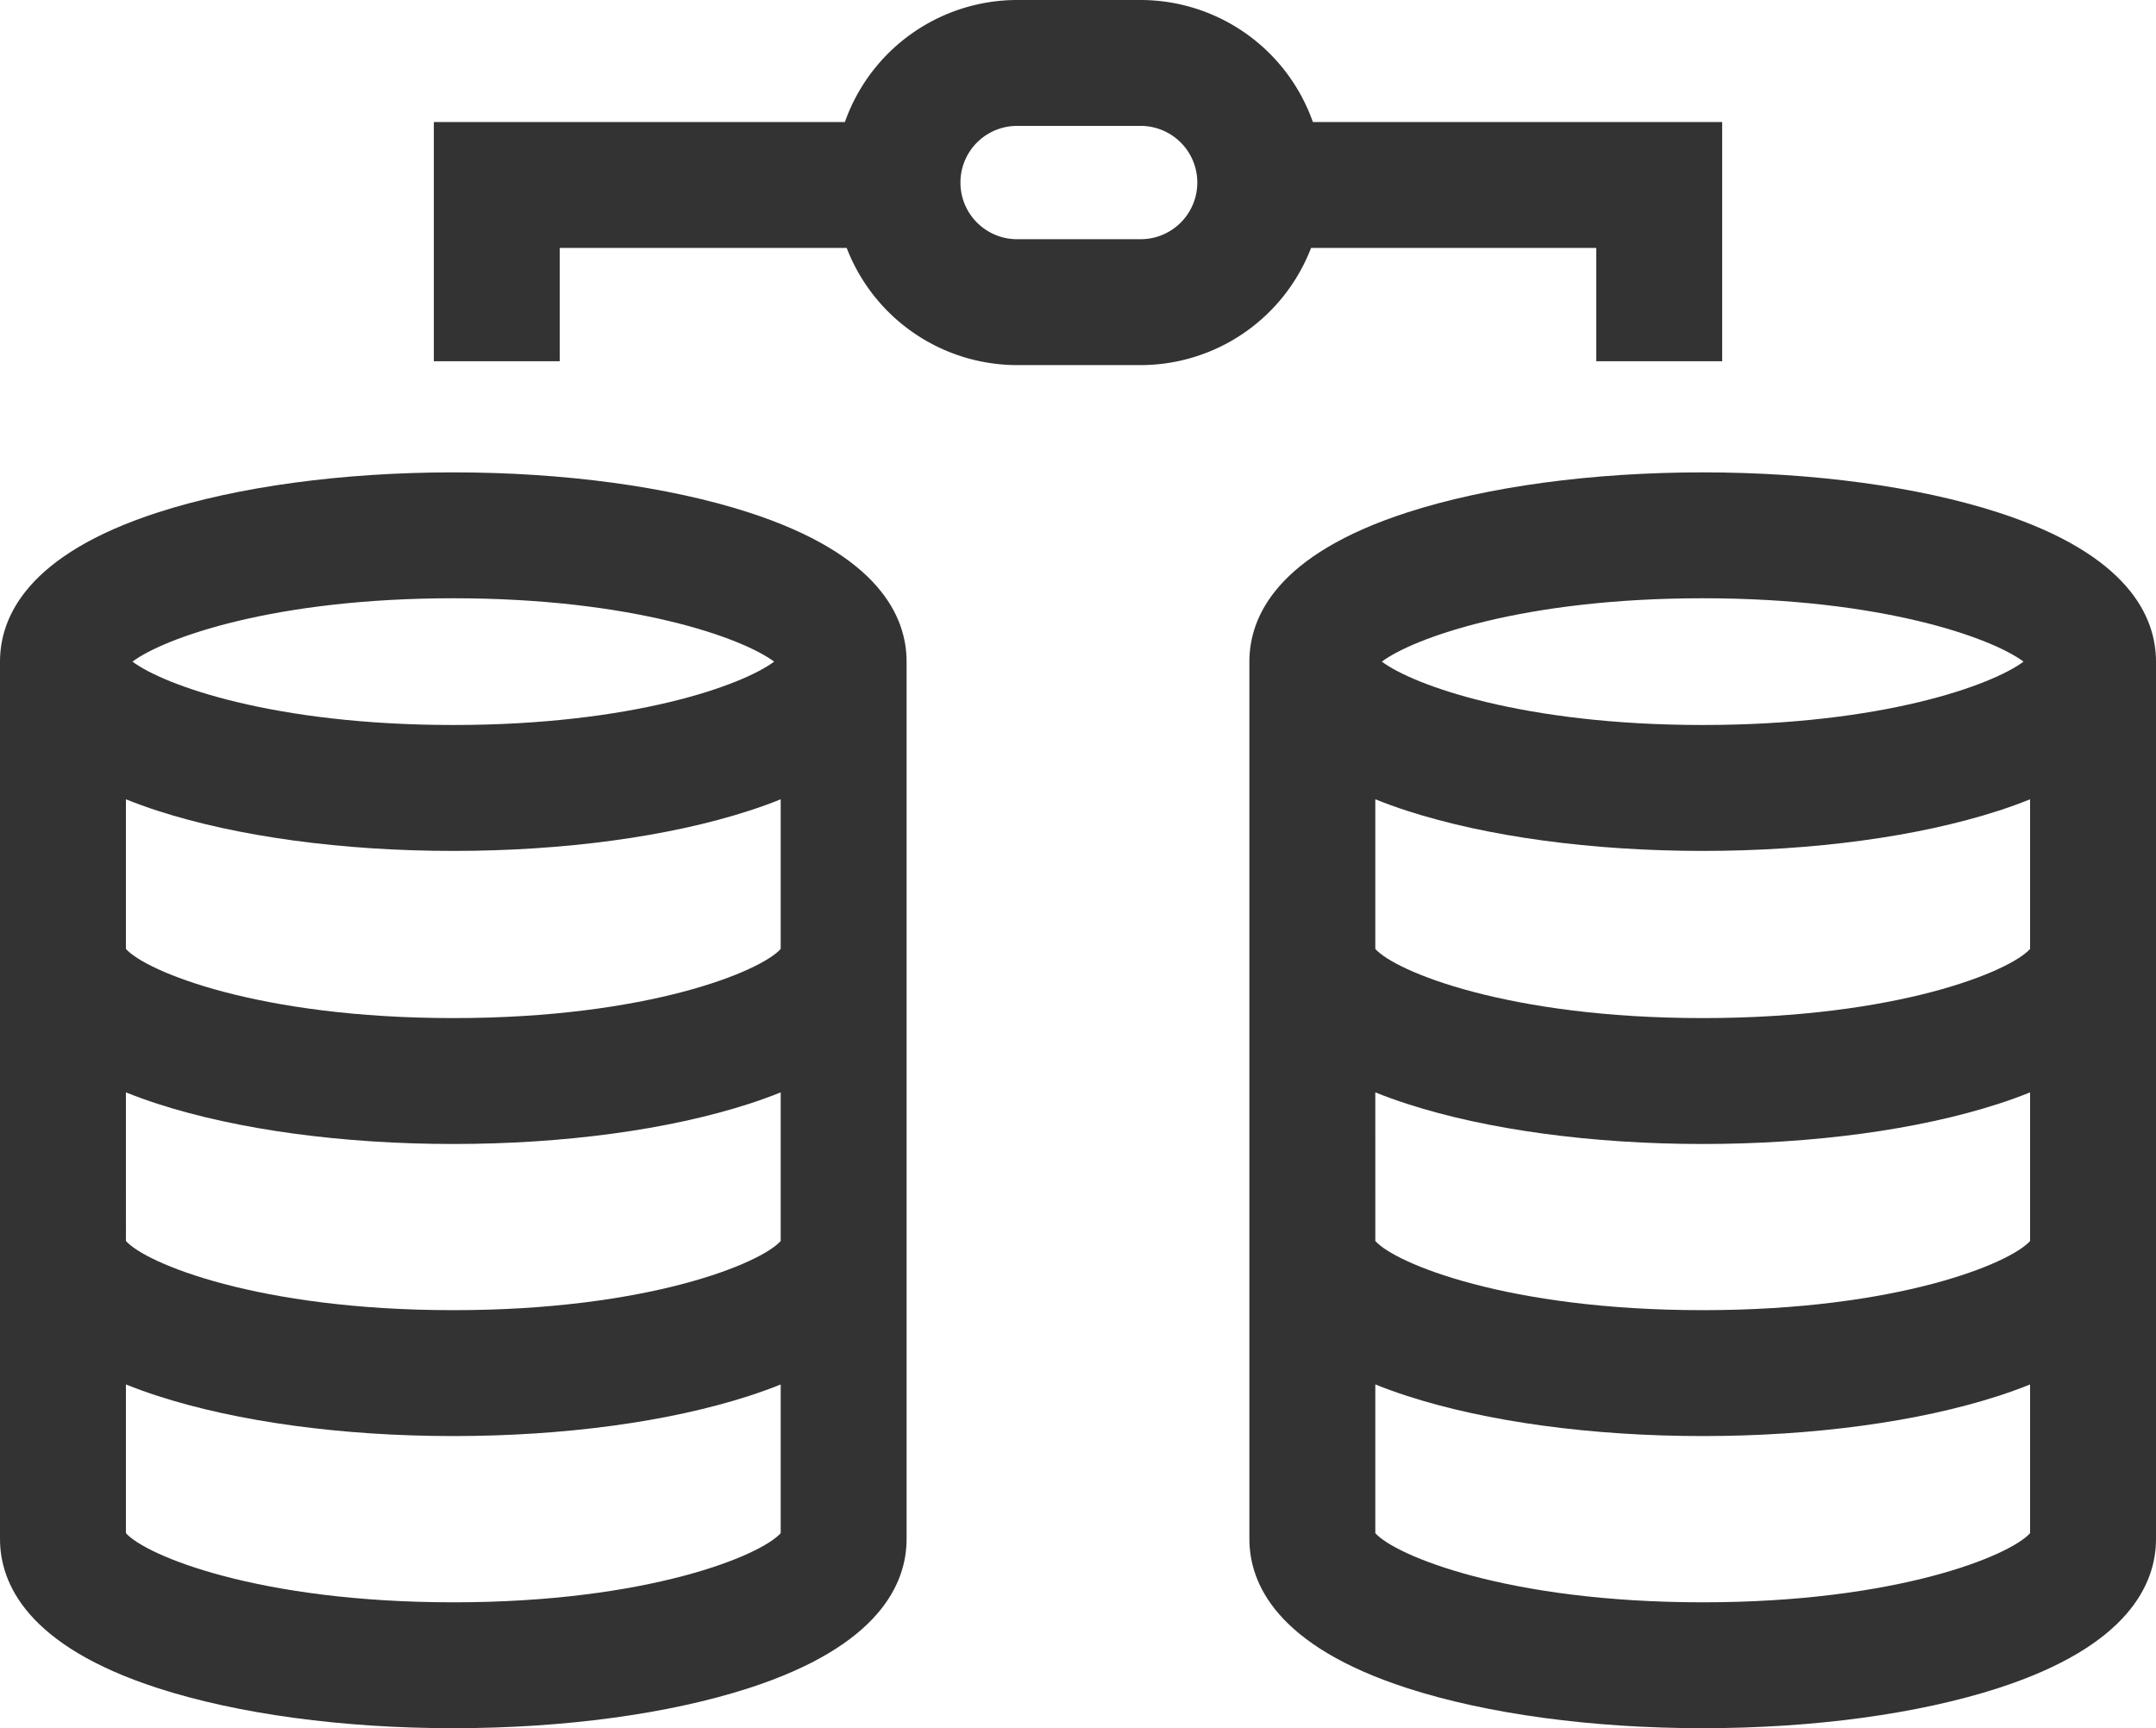 <svg xmlns="http://www.w3.org/2000/svg" width="513.674" height="411.81" viewBox="0 0 513.674 411.81">
  <g id="_015-database-migration" data-name="015-database-migration" transform="translate(0 -50.932)">
    <path id="XMLID_907_" d="M178.383,173.037c-19.018-6.155-44.013-9.545-70.381-9.545s-51.363,3.39-70.381,9.545C6.527,183.1,0,197.927,0,208.593V417.641c0,10.666,6.527,25.492,37.621,35.556,19.018,6.155,44.013,9.545,70.381,9.545s51.363-3.39,70.381-9.545C209.477,443.133,216,428.306,216,417.641V208.593c0-10.666-6.527-25.492-37.621-35.556ZM108,193.491c42.781,0,68.885,9.459,76.446,15.1-7.561,5.642-33.666,15.1-76.446,15.1s-68.883-9.459-76.446-15.1C39.117,202.951,65.221,193.491,108,193.491ZM30,311.229c2.363.951,4.892,1.872,7.621,2.755,19.018,6.155,44.013,9.545,70.381,9.545s51.363-3.39,70.381-9.545c2.729-.883,5.258-1.8,7.621-2.755v35.416c-4.686,5.3-31.487,16.483-78,16.483s-73.316-11.184-78-16.484Zm78-17.7c-46.515,0-73.316-11.183-78-16.483V241.394c2.363.951,4.892,1.872,7.621,2.755,19.018,6.155,44.013,9.545,70.381,9.545s51.363-3.39,70.381-9.545c2.729-.883,5.258-1.8,7.621-2.755v35.653C181.318,282.346,154.517,293.53,108,293.53Zm0,139.213c-46.515,0-73.316-11.184-78-16.483V380.827c2.363.951,4.892,1.872,7.621,2.756,19.018,6.155,44.013,9.545,70.381,9.545s51.363-3.39,70.381-9.545c2.729-.883,5.258-1.8,7.621-2.756V416.26c-4.686,5.3-31.487,16.483-78,16.483Z" fill="#333"/>
    <path id="XMLID_916_" d="M476.054,173.037c-19.018-6.155-44.014-9.545-70.382-9.545s-51.363,3.39-70.381,9.545c-31.1,10.064-37.621,24.891-37.621,35.556V417.641c0,10.666,6.526,25.492,37.621,35.556,19.018,6.155,44.013,9.545,70.381,9.545s51.363-3.39,70.382-9.545c31.094-10.064,37.62-24.891,37.62-35.556V208.593c0-10.666-6.526-25.492-37.62-35.556ZM327.67,311.229c2.363.951,4.892,1.872,7.621,2.756,19.018,6.155,44.013,9.545,70.381,9.545s51.363-3.39,70.382-9.545c2.729-.883,5.258-1.8,7.62-2.755v35.415c-4.687,5.3-31.487,16.483-78,16.483s-73.315-11.184-78-16.483Zm78-17.7c-46.515,0-73.315-11.183-78-16.483V241.393c2.363.951,4.892,1.872,7.621,2.756,19.018,6.155,44.013,9.545,70.381,9.545s51.363-3.39,70.382-9.545c2.729-.883,5.258-1.8,7.62-2.755v35.653C478.988,282.346,452.187,293.53,405.672,293.53Zm0-100.039c42.781,0,68.886,9.459,76.446,15.1-7.562,5.642-33.665,15.1-76.446,15.1s-68.883-9.459-76.446-15.1C336.788,202.951,362.891,193.491,405.672,193.491Zm0,239.252c-46.515,0-73.315-11.184-78-16.483V380.827c2.363.951,4.892,1.872,7.621,2.756,19.018,6.155,44.013,9.545,70.381,9.545s51.363-3.39,70.382-9.545c2.729-.883,5.258-1.8,7.62-2.755v35.433C478.988,421.56,452.187,432.743,405.672,432.743Z" fill="#333"/>
    <path id="XMLID_928_" d="M312.365,110.016h67.948v27h30v-57H312.8a43.568,43.568,0,0,0-41.034-29.084H242.329a43.568,43.568,0,0,0-41.034,29.084H103.363v57h30v-27h68.365a43.564,43.564,0,0,0,40.6,27.916h29.435a43.565,43.565,0,0,0,40.6-27.916Zm-40.6-2.085H242.328a13.5,13.5,0,1,1,0-27h29.435a13.5,13.5,0,0,1,0,27Z" fill="#333"/>
  </g>
</svg>

